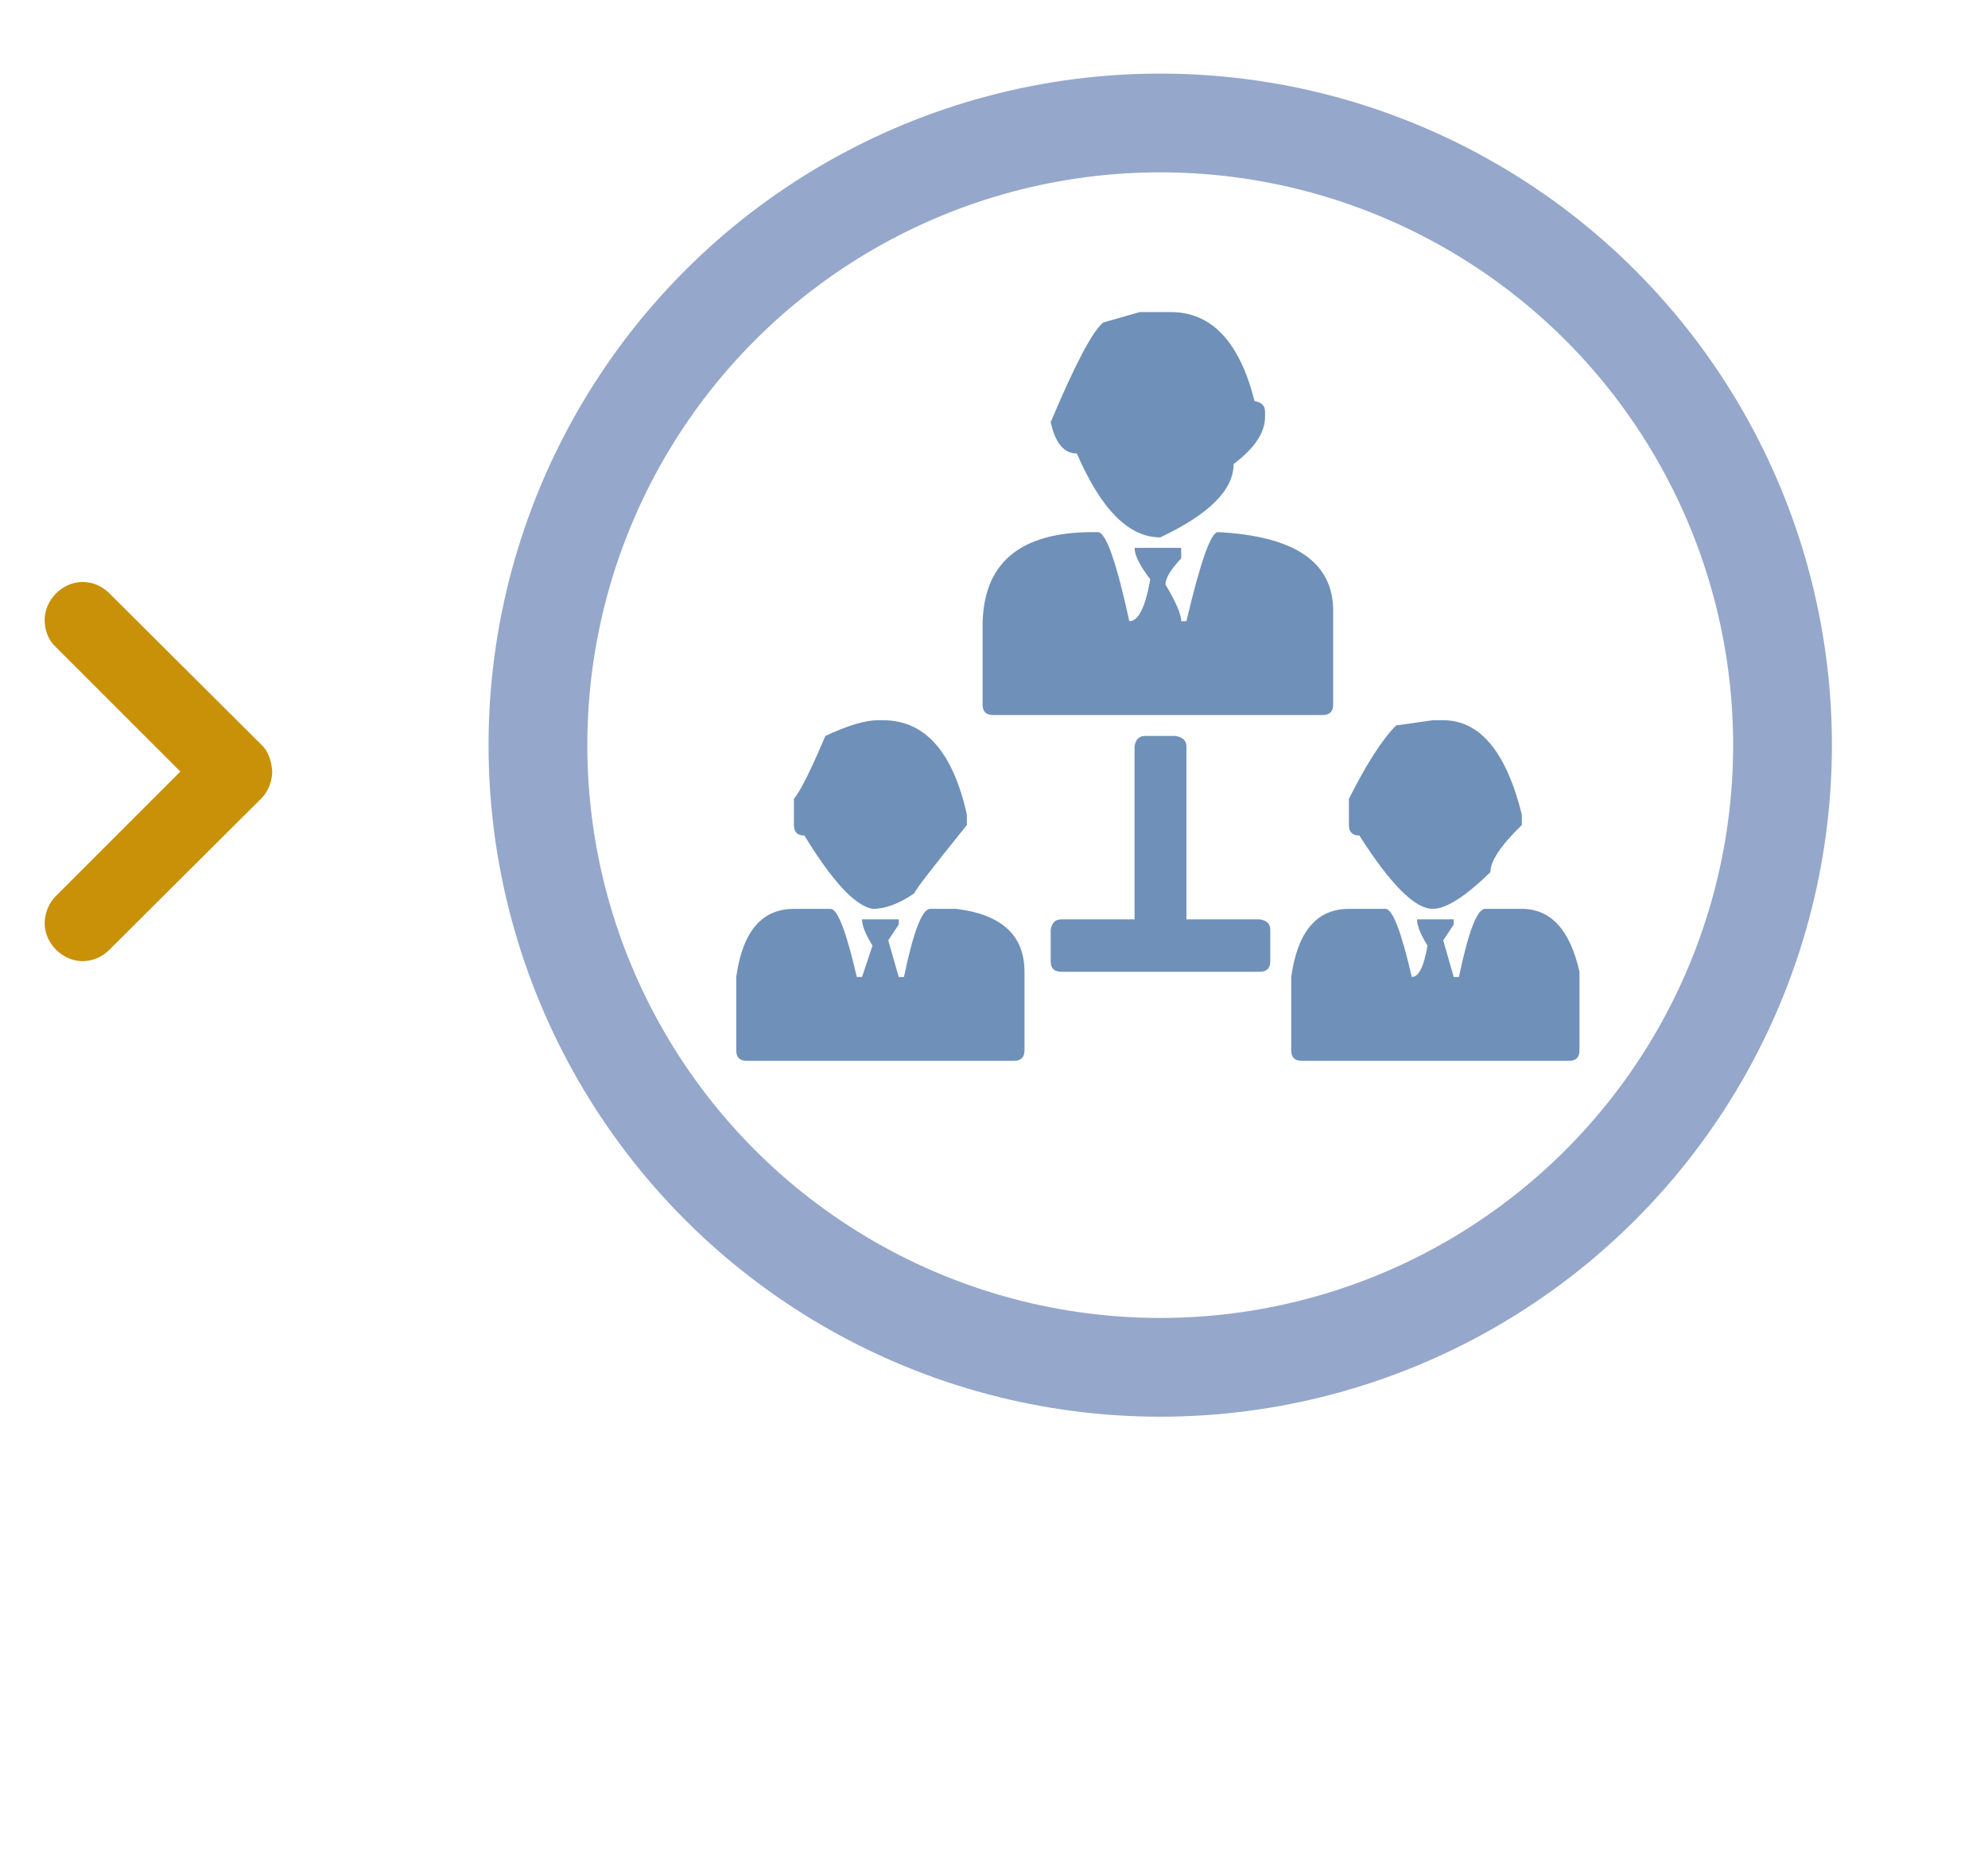 <?xml version="1.0" encoding="utf-8"?>
<!-- Generator: Adobe Illustrator 16.0.0, SVG Export Plug-In . SVG Version: 6.00 Build 0)  -->
<!DOCTYPE svg PUBLIC "-//W3C//DTD SVG 1.1//EN" "http://www.w3.org/Graphics/SVG/1.1/DTD/svg11.dtd">
<svg version="1.1" xmlns="http://www.w3.org/2000/svg" xmlns:xlink="http://www.w3.org/1999/xlink" x="0px" y="0px"
	 width="301.921px" height="283.465px" viewBox="778.906 155.667 301.921 283.465"
	 enable-background="new 778.906 155.667 301.921 283.465" xml:space="preserve">
<rect x="778.906" y="155.667" width="301.921" height="283.465" fill="#333333" stroke="none"/>
<g id="fond" display="none">
	<circle display="inline" fill="#20558A" cx="895.797" cy="142.03" r="141.116"/>
	<circle display="inline" fill="#20558A" cx="1197.872" cy="142.03" r="141.116"/>
	<circle display="inline" fill="#20558A" cx="895.797" cy="444.105" r="141.116"/>
	<circle display="inline" fill="#20558A" cx="1197.872" cy="444.105" r="141.116"/>
</g>
<g id="FOND_blanc">
	<rect x="783.53" y="-892.952" fill="#FFFFFF" width="281.505" height="2387.237"/>
	<rect x="-1421.522" y="-171.185" fill="#FFFFFF" width="2504.369" height="1248.557"/>
</g>
<g id="fond_-_copie" display="none">
	<circle display="inline" fill="#717881" cx="895.797" cy="142.03" r="141.116"/>
	<circle display="inline" fill="#717881" cx="1197.872" cy="142.03" r="141.116"/>
	<circle display="inline" fill="#717881" cx="895.797" cy="444.105" r="141.116"/>
	<circle display="inline" fill="#717881" cx="1197.872" cy="444.105" r="141.116"/>
</g>
<g id="A" display="none">
	<g id="Calque_2" display="inline">
	</g>
	<g id="Calque_7" display="inline">
	</g>
</g>
<g id="B" display="none">
	<g display="inline">
		<g>
			<path fill="#C89108" d="M833.444,427.757c7.274,0,13.811-2.359,19.612-7.078c2.949,1.278,5.185,2.263,6.709,2.949
				c1.523,0.688,3.563,1.673,6.12,2.949c2.556,1.278,4.521,2.385,5.898,3.317c1.376,0.936,2.973,2.139,4.792,3.613
				c1.818,1.475,3.146,2.875,3.982,4.203c0.834,1.326,1.548,2.875,2.138,4.645s0.885,3.639,0.885,5.604v50.579H783.308v-50.579
				c0.295-3.145,1.081-5.995,2.359-8.553c1.276-2.555,2.751-4.719,4.424-6.488c1.671-1.77,3.931-3.488,6.783-5.161
				c2.851-1.671,5.382-3.022,7.595-4.056c2.211-1.031,5.087-2.234,8.626-3.612C818.993,425.201,825.776,427.757,833.444,427.757z
				 M833.371,367.003c-7.227,0-13.396,2.558-18.507,7.668c-5.112,5.112-7.668,11.306-7.668,18.58c0,7.276,2.556,13.47,7.668,18.58
				c5.11,5.112,11.28,7.668,18.507,7.668c7.225,0,13.418-2.556,18.58-7.668c5.16-5.11,7.741-11.304,7.741-18.58
				c0-7.274-2.581-13.468-7.741-18.58C846.789,369.561,840.596,367.003,833.371,367.003z"/>
		</g>
	</g>
	<circle display="inline" fill="#20558A" cx="911.121" cy="490.467" r="68"/>
	<g display="inline">
		<g>
			<path fill="#C89108" d="M873.323,372.32v-9.053h90v9.053H873.323z"/>
			<path fill="#C89108" d="M873.323,397.32v-9.053h90v9.053H873.323z"/>
			<path fill="#C89108" d="M873.323,422.32v-9.053h90v9.053H873.323z"/>
		</g>
	</g>
</g>
<g id="C" display="none">
</g>
<g id="mail" display="none">
	<circle display="inline" fill="#FFFFFF" cx="987.281" cy="266.832" r="51.498"/>
	<g display="inline">
		<path fill="#AAAFB9" d="M993.364,339.693c-36.455,0-66.007-29.553-66.007-66.007c0-6.126,0.853-12.05,2.414-17.679h-85.016
			c-3.256,0-6.055,1.172-8.398,3.516s-3.516,5.21-3.516,8.594V376.32h172.266v-37.689
			C1001.295,339.316,997.375,339.693,993.364,339.693z"/>
		<path fill="#AAAFB9" d="M932.895,247.219c2.625-5.987,6.111-11.505,10.305-16.406h-38.678h-42.383h-9.375
			c-2.217,0-4.102,0.913-5.664,2.734c-1.563,1.825-2.344,4.038-2.344,6.641v4.688c0,0.913,0.127,1.694,0.391,2.344H932.895z"/>
	</g>
	<g display="inline" opacity="0.85">
		<path fill="#717881" d="M1023.857,230.09c4.608,4.61,8.28,10.098,11.016,16.465c2.733,6.368,4.102,13.048,4.102,20.039
			c0,6.992-1.368,13.672-4.102,20.039c-2.735,6.368-6.407,11.855-11.016,16.465c-4.61,4.61-10.078,8.281-16.406,11.016
			c-6.328,2.735-13.008,4.102-20.039,4.102s-13.711-1.366-20.039-4.102c-6.328-2.734-11.798-6.405-16.406-11.016
			c-4.61-4.609-8.282-10.097-11.016-16.465c-2.735-6.367-4.102-13.047-4.102-20.039c0-6.991,1.366-13.671,4.102-20.039
			c2.733-6.367,6.405-11.854,11.016-16.465c4.608-4.609,10.078-8.262,16.406-10.957s13.008-4.043,20.039-4.043
			s13.711,1.348,20.039,4.043S1019.247,225.48,1023.857,230.09z M979.561,258.801h-29.453v15.586h29.453l0,0h15.703l0,0h29.453
			v-15.586h-29.453"/>
	</g>
</g>
<g id="annuaire">
	<g>
		<g>
			<path fill="#6F90B8" d="M899.479,293.724h5.571c1.061,0,2.388,3.45,3.979,10.347h0.796l1.592-4.775
				c-1.063-1.697-1.592-3.024-1.592-3.979h5.571v0.796l-1.592,2.388l1.592,5.571h0.796c1.433-6.896,2.758-10.347,3.979-10.347h3.979
				c6.896,0.85,10.347,4.033,10.347,9.551v11.938c0,1.063-0.531,1.592-1.592,1.592h-40.591c-1.063,0-1.592-0.529-1.592-1.592V304.07
				C891.68,297.174,894.597,293.724,899.479,293.724z M912.214,265.071h0.796c6.367,0,10.611,4.775,12.734,14.326v1.592
				c-5.307,6.58-7.959,10.028-7.959,10.347c-2.282,1.592-4.405,2.388-6.367,2.388c-2.654-0.478-6.103-4.19-10.347-11.143
				c-1.063,0-1.592-0.53-1.592-1.592v-3.979c0.955-1.114,2.547-4.298,4.775-9.551C907.649,265.867,910.304,265.071,912.214,265.071z
				 M944.846,236.498h0.796c1.22,0,2.812,4.512,4.775,13.531c1.379,0,2.439-2.122,3.184-6.367c-1.592-2.07-2.388-3.662-2.388-4.775
				h7.084v1.592c-1.592,1.698-2.389,3.023-2.389,3.979c1.592,2.654,2.389,4.512,2.389,5.572h0.795
				c2.122-9.02,3.714-13.531,4.775-13.531c11.673,0.585,17.51,4.564,17.51,11.939v14.246c0,1.063-0.53,1.592-1.592,1.592h-50.062
				c-1.063,0-1.592-0.529-1.592-1.592v-11.859C928.132,241.273,933.703,236.498,944.846,236.498z M952.009,203.07h4.696
				c6.207,0,10.452,4.512,12.734,13.531c1.061,0.158,1.592,0.689,1.592,1.592v0.795c0,2.389-1.592,4.775-4.775,7.164
				c0,3.927-3.715,7.641-11.143,11.143c-4.775,0-8.994-4.244-12.655-12.734c-1.964,0-3.291-1.592-3.979-4.775
				c3.661-8.701,6.313-13.742,7.959-15.123L952.009,203.07z M952.805,267.459h4.695c1.062,0.213,1.592,0.744,1.592,1.592v26.265
				h11.143c1.062,0.159,1.592,0.69,1.592,1.592v4.775c0,1.062-0.53,1.592-1.592,1.592H940.07c-1.063,0-1.592-0.53-1.592-1.592
				v-4.775c0.159-1.061,0.688-1.592,1.592-1.592h11.143v-26.265C951.372,267.99,951.901,267.459,952.805,267.459z M983.766,293.724
				h5.57c1.062,0,2.389,3.45,3.98,10.347c1.061,0,1.856-1.592,2.387-4.775c-1.062-1.697-1.592-3.024-1.592-3.979h5.572v0.796
				l-1.592,2.388l1.592,5.571h0.795c1.434-6.896,2.759-10.347,3.98-10.347h5.57c4.404,0,7.322,3.184,8.756,9.551v11.938
				c0,1.063-0.531,1.592-1.592,1.592h-40.592c-1.062,0-1.592-0.529-1.592-1.592V304.07
				C975.965,297.174,978.883,293.724,983.766,293.724z M996.5,265.071h1.592c5.57,0,9.551,4.775,11.938,14.326v1.592
				c-3.184,3.078-4.775,5.466-4.775,7.163c-3.82,3.715-6.738,5.571-8.754,5.571c-2.707,0-6.421-3.714-11.143-11.143
				c-1.063,0-1.592-0.53-1.592-1.592v-3.979c2.705-5.358,5.094-9.073,7.162-11.143L996.5,265.071z"/>
		</g>
	</g>
	<circle fill="none" stroke="#95A7CB" stroke-width="15" stroke-miterlimit="10" cx="955.112" cy="268.854" r="94.509"/>
	<g>
		<g>
			<path fill="#C89108" d="M818.629,268.815c1.08,0.99,1.529,2.609,1.619,4.05c0,1.44-0.629,3.06-1.619,4.05L795.5,299.954
				c-1.08,1.08-2.52,1.71-4.051,1.71c-3.059,0-5.76-2.7-5.76-5.76c0-1.44,0.631-3.06,1.621-4.05l18.988-18.989l-18.988-18.989
				c-1.08-0.99-1.621-2.52-1.621-4.05c0-3.06,2.701-5.76,5.76-5.76c1.531,0,2.971,0.63,4.051,1.71L818.629,268.815z"/>
		</g>
	</g>
</g>
</svg>
